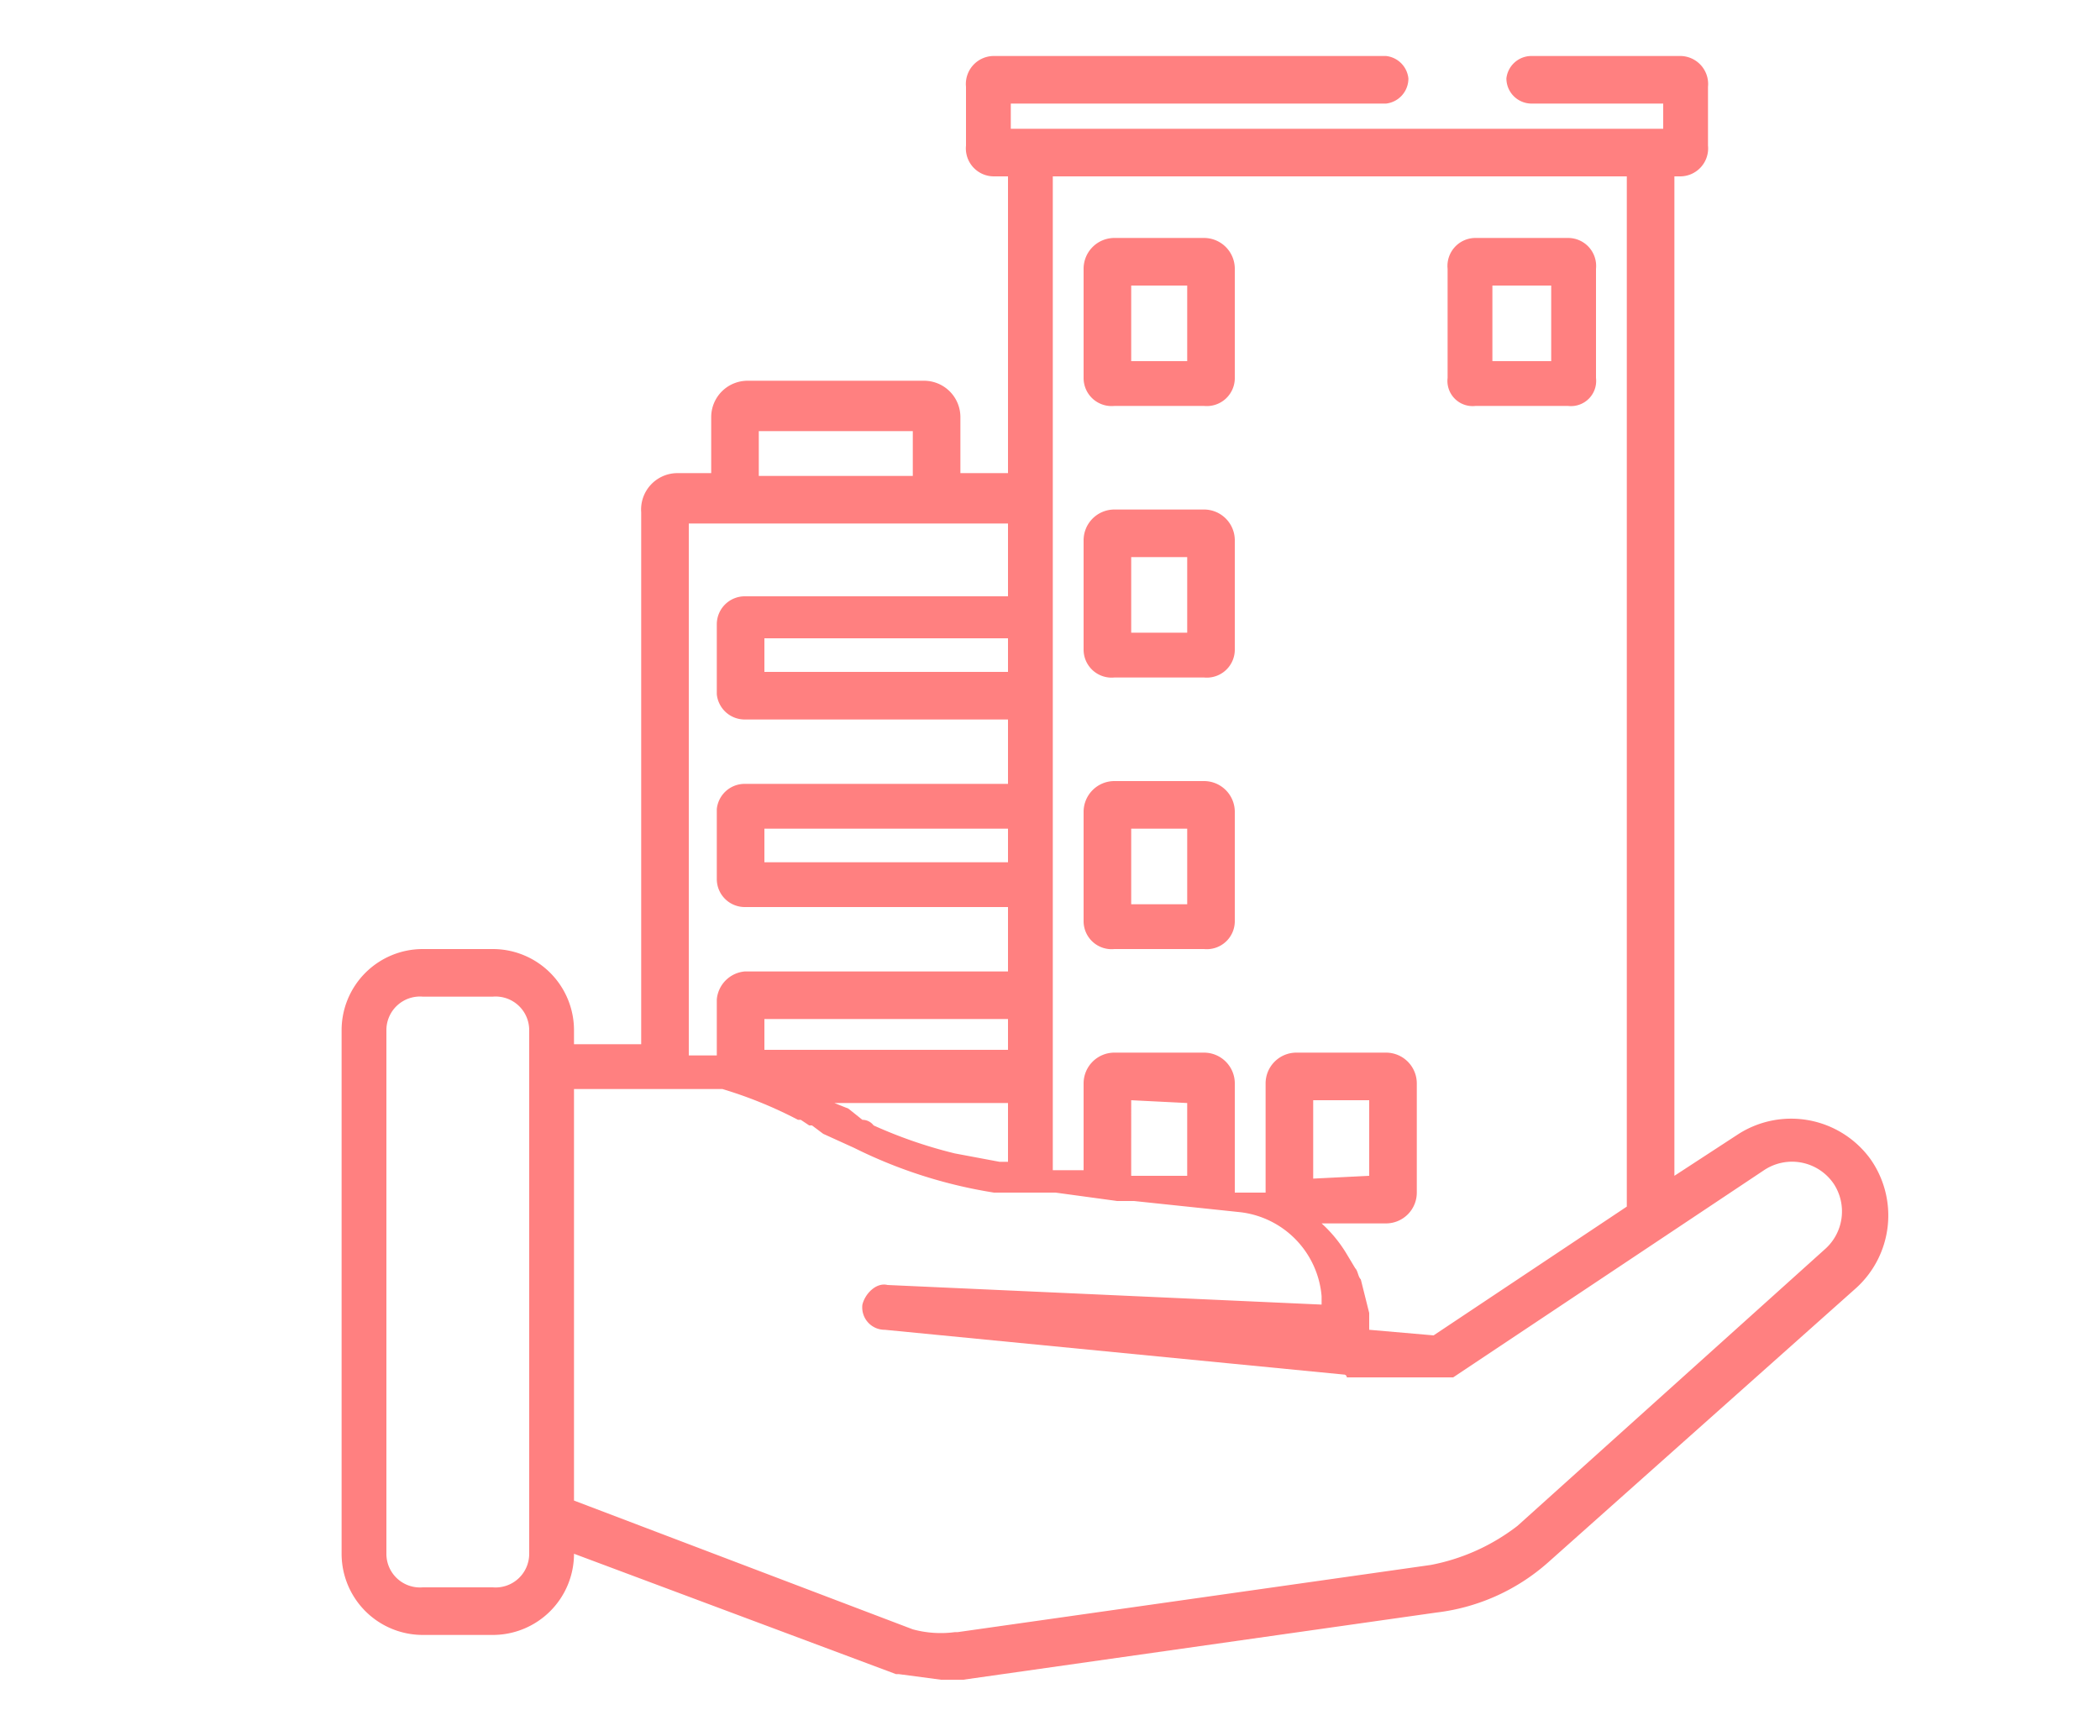 <svg xmlns="http://www.w3.org/2000/svg" viewBox="0 0 75 62"><defs><style>.a{fill:#ff8080;}</style></defs><title>200415_OSH Portal_UI_WIP_icons</title><path class="a" d="M39.8,14.5H43a1,1,0,0,0,1.1-1V9.6A1.1,1.1,0,0,0,43,8.5H39.8a1.1,1.1,0,0,0-1.1,1.1v3.9A1,1,0,0,0,39.8,14.5Zm.6-4.3h2v2.7h-2Z"/><path class="a" d="M52.7,14.5H56a.9.9,0,0,0,1-1V9.6a1,1,0,0,0-1-1.1H52.7a1,1,0,0,0-1,1.1v3.9A.9.9,0,0,0,52.7,14.5Zm.6-4.3h2.1v2.7H53.3Z"/><path class="a" d="M39.8,24.2H43a1,1,0,0,0,1.1-1V19.3A1.1,1.1,0,0,0,43,18.2H39.8a1.1,1.1,0,0,0-1.1,1.1v3.9A1,1,0,0,0,39.8,24.2Zm.6-4.3h2v2.7h-2Z"/><path class="a" d="M39.8,33.9H43a1,1,0,0,0,1.1-1V29A1.1,1.1,0,0,0,43,27.9H39.8A1.1,1.1,0,0,0,38.7,29v3.9A1,1,0,0,0,39.8,33.9Zm.6-4.3h2v2.7h-2Z"/><path class="a" d="M12.2,53.8v1.7a2.9,2.9,0,0,0,2.9,2.9h2.5a2.9,2.9,0,0,0,2.9-2.9h0L32,59.8h.1l1.5.2h.8l16.9-2.4h0a7.3,7.3,0,0,0,4-1.8h0l11-9.8a3.5,3.5,0,0,0,.5-4.6,3.5,3.5,0,0,0-4.7-.9l-2.3,1.5V6.3H60a1,1,0,0,0,1-1.1V3.1A1,1,0,0,0,60,2H54.7a.9.9,0,0,0-.9.8.9.9,0,0,0,.9.9h4.7v.9H36.1V3.7H49.5a.9.9,0,0,0,.8-.9.9.9,0,0,0-.8-.8h-14a1,1,0,0,0-1,1.1V5.2a1,1,0,0,0,1,1.1H36V16.9H34.3v-2A1.3,1.3,0,0,0,33,13.6H26.7a1.3,1.3,0,0,0-1.3,1.3v2H24.2a1.3,1.3,0,0,0-1.3,1.4v19H20.5v-.5a2.9,2.9,0,0,0-2.9-2.9H15.1a2.9,2.9,0,0,0-2.9,2.9v17Zm1.6-5.1V36.8a1.2,1.2,0,0,1,1.3-1.2h2.5a1.2,1.2,0,0,1,1.3,1.2h0V55.5h0a1.2,1.2,0,0,1-1.3,1.2H15.1a1.2,1.2,0,0,1-1.3-1.2V48.7Zm23.8-7V6.3H58.1V43.1l-6.9,4.6-2.3-.2v-.6l-.3-1.2c-.1-.1-.1-.3-.2-.4l-.3-.5a4.8,4.8,0,0,0-.9-1.1h2.3a1.1,1.1,0,0,0,1.1-1.1V38.7a1.1,1.1,0,0,0-1.1-1.1H46.3a1.1,1.1,0,0,0-1.1,1.1v3.9H44.1V38.7A1.1,1.1,0,0,0,43,37.6H39.8a1.1,1.1,0,0,0-1.1,1.1v3.1H37.6m9.3.3V39.3h2V42Zm-4.5-2.7V42h-2V39.3Zm-15.3-24h5.5v1.6H27.1Zm-2.5,3.3H36v2.6H26.6a1,1,0,0,0-1,1v2.5a1,1,0,0,0,1,.9H36V28H26.6a1,1,0,0,0-1,.9v2.5a1,1,0,0,0,1,1H36v2.3H26.6a1.1,1.1,0,0,0-1,1v2h-1V18.6ZM36,22.8V24H27.3V22.8Zm0,6.8v1.2H27.3V29.6Zm-8.7,7.9V36.4H36v1.1ZM36,39.2v2.3h-.3l-1.6-.3a16.6,16.6,0,0,1-2.9-1,.5.5,0,0,0-.4-.2l-.5-.4-.5-.2H36Zm29.2,5.4-11,9.9a7.3,7.3,0,0,1-3.1,1.4L34.2,58.3h-.1a3.8,3.8,0,0,1-1.5-.1L20.5,53.6V38.9h5.3a15.3,15.3,0,0,1,2.7,1.1h.1l.3.2H29l.4.3h0l1.1.5a17.2,17.2,0,0,0,5,1.6h2.2l2.2.3h.6l3.8.4a3.3,3.3,0,0,1,2.9,3v.3L31.7,45.9c-.4-.1-.8.3-.9.7a.8.8,0,0,0,.8.9L48,49.1a.1.1,0,0,1,.1.1h3.8l7.5-5h0L63,41.8a1.8,1.8,0,0,1,2.5.5A1.8,1.8,0,0,1,65.2,44.6Z"/></svg>
